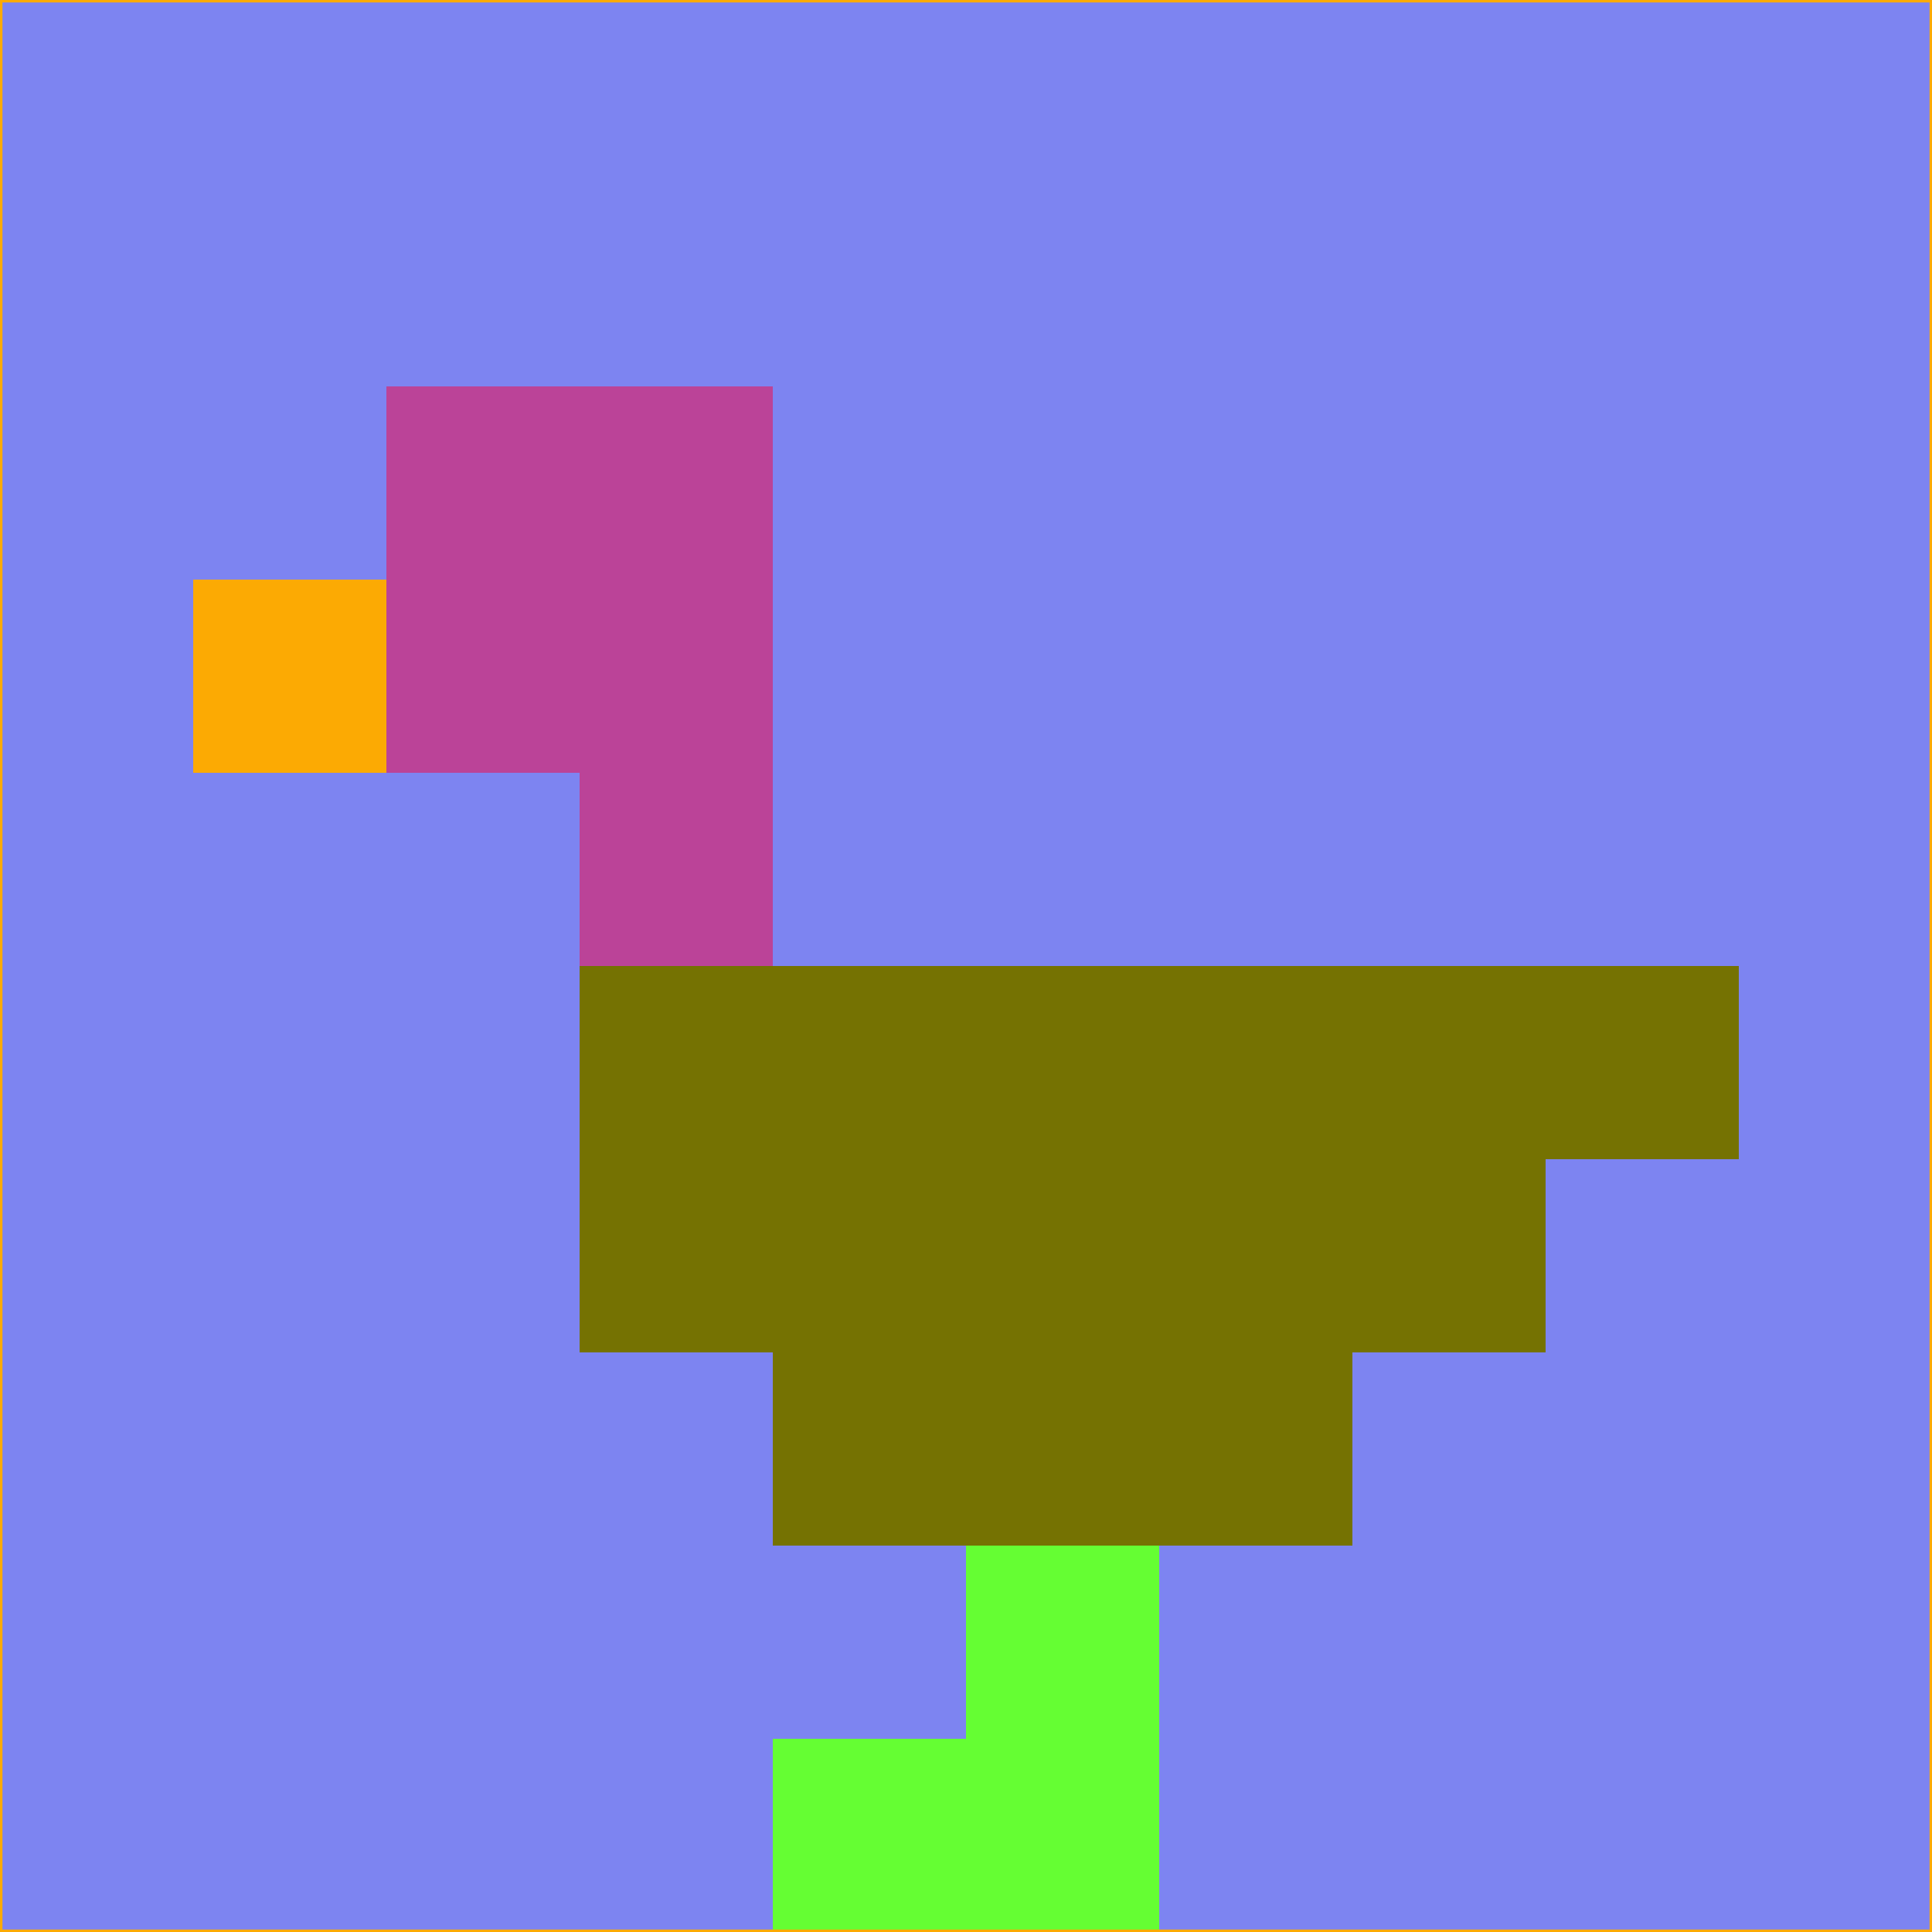 <svg xmlns="http://www.w3.org/2000/svg" version="1.1" width="785" height="785">
  <title>'goose-pfp-694263' by Dmitri Cherniak (Cyberpunk Edition)</title>
  <desc>
    seed=895051
    backgroundColor=#7d84f1
    padding=20
    innerPadding=0
    timeout=500
    dimension=1
    border=false
    Save=function(){return n.handleSave()}
    frame=12

    Rendered at 2024-09-15T22:37:01.096Z
    Generated in 1ms
    Modified for Cyberpunk theme with new color scheme
  </desc>
  <defs/>
  <rect width="100%" height="100%" fill="#7d84f1"/>
  <g>
    <g id="0-0">
      <rect x="0" y="0" height="785" width="785" fill="#7d84f1"/>
      <g>
        <!-- Neon blue -->
        <rect id="0-0-2-2-2-2" x="157" y="157" width="157" height="157" fill="#bb4398"/>
        <rect id="0-0-3-2-1-4" x="235.5" y="157" width="78.5" height="314" fill="#bb4398"/>
        <!-- Electric purple -->
        <rect id="0-0-4-5-5-1" x="314" y="392.5" width="392.5" height="78.5" fill="#757202"/>
        <rect id="0-0-3-5-5-2" x="235.5" y="392.5" width="392.5" height="157" fill="#757202"/>
        <rect id="0-0-4-5-3-3" x="314" y="392.5" width="235.5" height="235.5" fill="#757202"/>
        <!-- Neon pink -->
        <rect id="0-0-1-3-1-1" x="78.5" y="235.5" width="78.5" height="78.5" fill="#fcaa03"/>
        <!-- Cyber yellow -->
        <rect id="0-0-5-8-1-2" x="392.5" y="628" width="78.5" height="157" fill="#65fe33"/>
        <rect id="0-0-4-9-2-1" x="314" y="706.5" width="157" height="78.5" fill="#65fe33"/>
      </g>
      <rect x="0" y="0" stroke="#fcaa03" stroke-width="2" height="785" width="785" fill="none"/>
    </g>
  </g>
  <script xmlns=""/>
</svg>